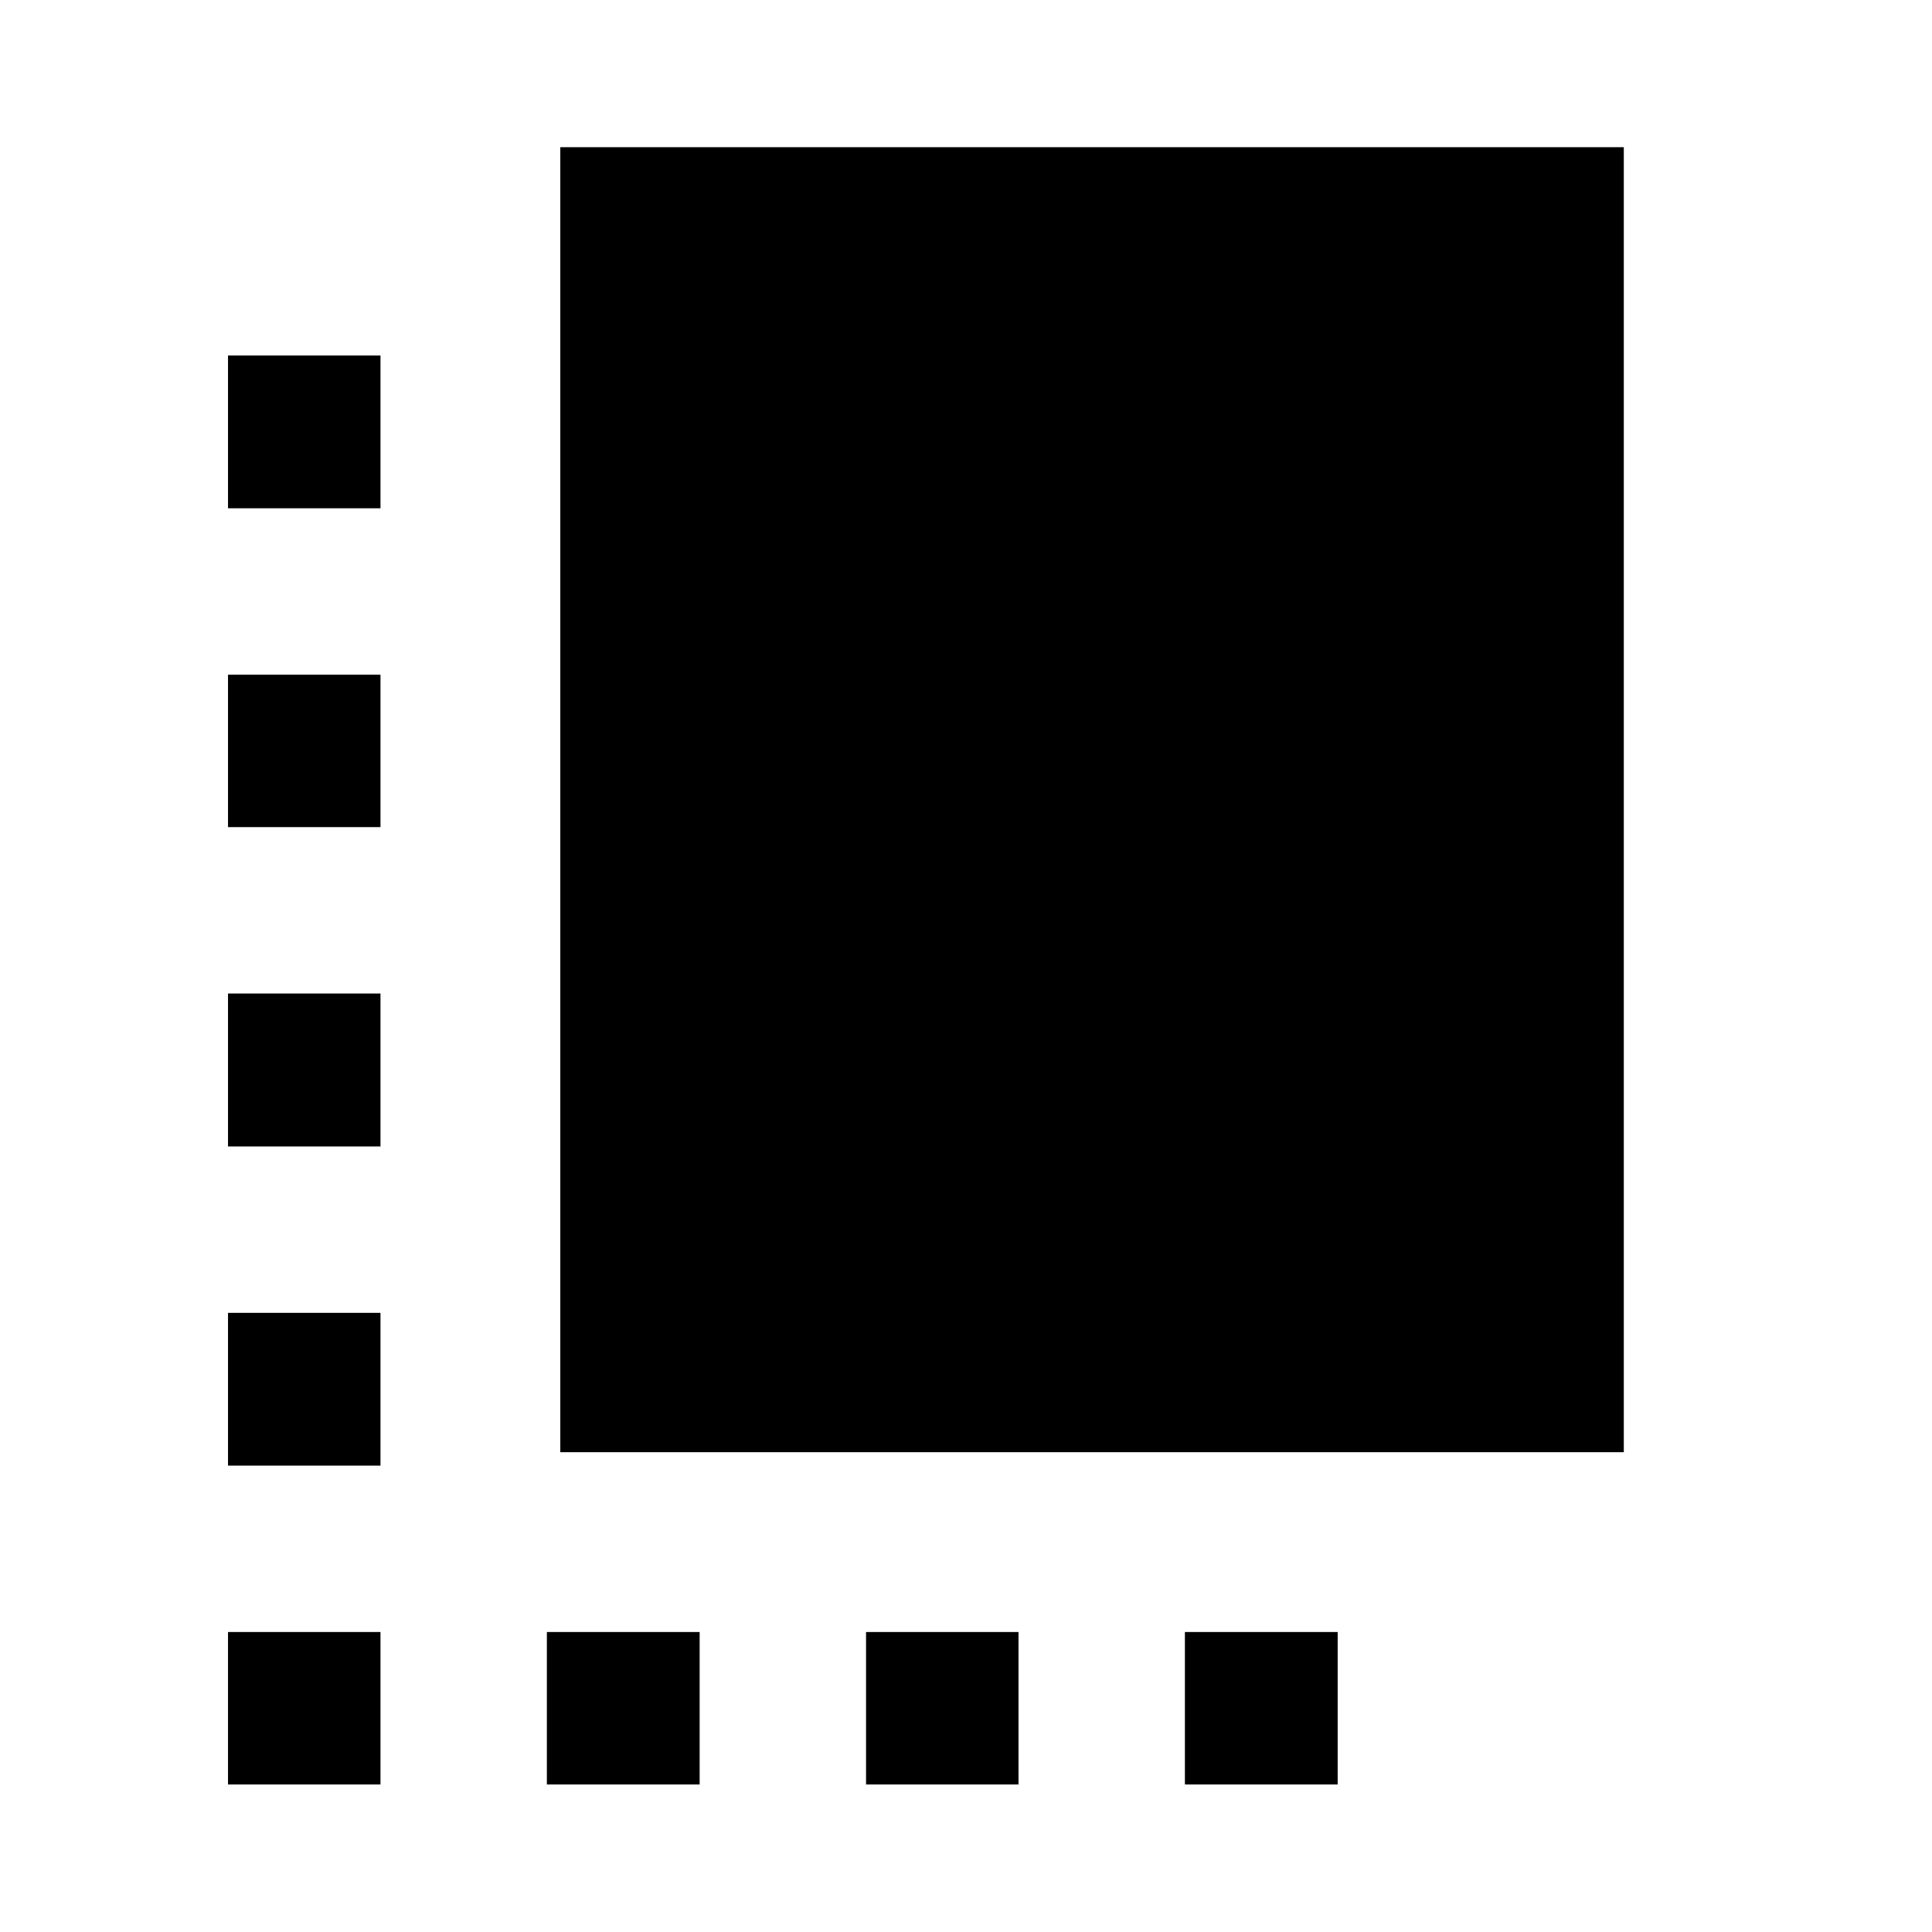 <svg xmlns="http://www.w3.org/2000/svg" height="40" viewBox="0 -960 960 960" width="40"><path d="M113.3-231.74v-75.91h75.76v75.91H113.3Zm0-158.59v-76h75.76v76H113.3Zm0-158.68v-75.75h75.76v75.75H113.3ZM271.74-73.3v-75.76h75.91v75.76h-75.91Zm6.67-165.11v-648.45h528.45v648.45H278.41ZM430.33-73.3v-75.76h75.76v75.76h-75.76Zm-317.03 0v-75.76h75.76v75.76H113.3Zm475.47 0v-75.76h75.91v75.76h-75.91ZM113.3-707.44v-75.92h75.76v75.92H113.3Z"/></svg>